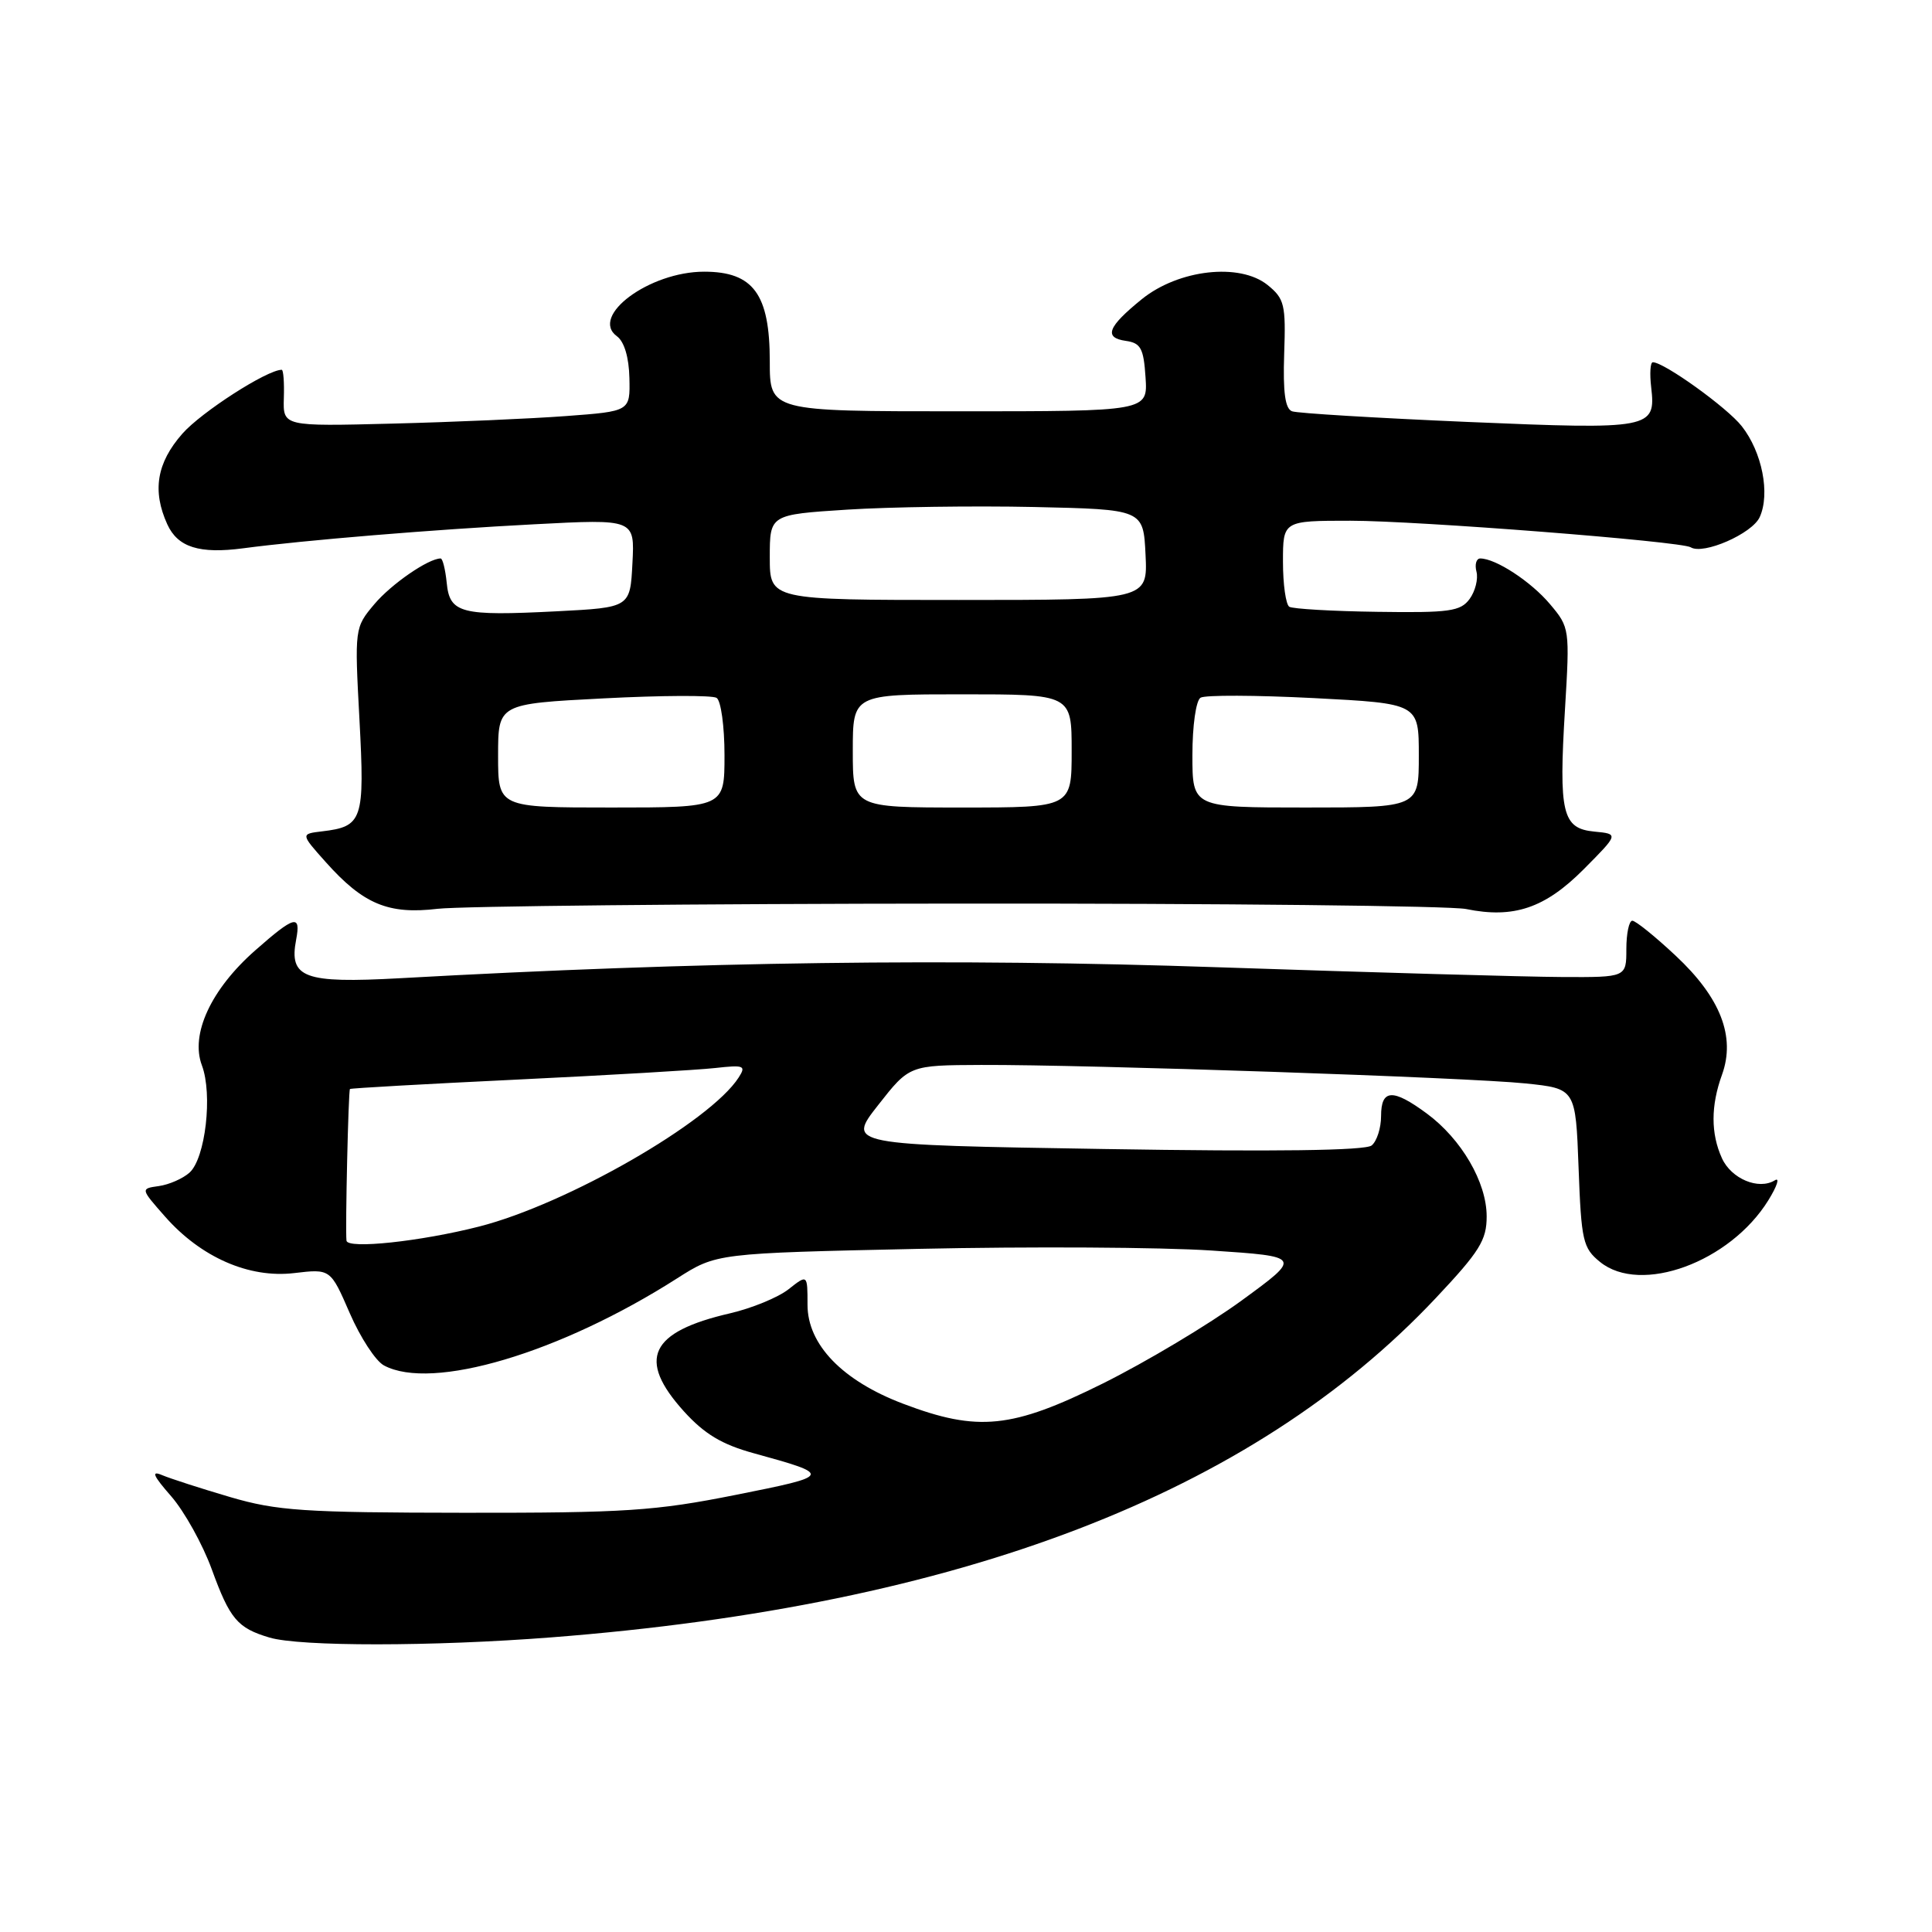 <?xml version="1.0" encoding="UTF-8" standalone="no"?>
<!DOCTYPE svg PUBLIC "-//W3C//DTD SVG 1.1//EN" "http://www.w3.org/Graphics/SVG/1.1/DTD/svg11.dtd" >
<svg xmlns="http://www.w3.org/2000/svg" xmlns:xlink="http://www.w3.org/1999/xlink" version="1.1" viewBox="0 0 256 256">
 <g >
 <path fill="currentColor"
d=" M 73.05 216.96 C 127.20 212.75 165.87 197.92 190.25 172.00 C 196.06 165.83 197.00 164.32 196.99 161.17 C 196.99 156.66 193.65 150.93 189.05 147.54 C 184.55 144.22 183.00 144.30 183.00 147.88 C 183.00 149.46 182.44 151.22 181.75 151.78 C 180.92 152.46 168.96 152.62 146.36 152.25 C 112.22 151.70 112.22 151.70 116.36 146.43 C 120.50 141.15 120.50 141.15 130.00 141.11 C 144.17 141.06 194.52 142.77 202.14 143.56 C 208.78 144.25 208.78 144.25 209.17 154.74 C 209.53 164.44 209.74 165.37 212.02 167.22 C 217.41 171.58 229.23 167.25 234.31 159.05 C 235.48 157.16 235.87 155.96 235.17 156.40 C 233.03 157.72 229.41 156.20 228.17 153.48 C 226.68 150.21 226.68 146.52 228.18 142.39 C 229.99 137.36 227.98 132.19 222.04 126.64 C 219.32 124.09 216.73 122.00 216.29 122.00 C 215.86 122.00 215.50 123.69 215.50 125.75 C 215.50 129.50 215.50 129.50 207.00 129.46 C 202.32 129.44 181.85 128.86 161.50 128.17 C 126.04 126.96 92.68 127.41 52.98 129.62 C 40.26 130.32 38.27 129.58 39.24 124.51 C 39.89 121.11 39.04 121.33 33.83 125.92 C 27.96 131.08 25.20 137.04 26.75 141.16 C 28.20 145.00 27.22 153.49 25.11 155.38 C 24.23 156.17 22.40 156.97 21.05 157.16 C 18.61 157.50 18.61 157.50 21.85 161.18 C 26.61 166.60 33.00 169.40 38.98 168.69 C 43.79 168.12 43.79 168.12 46.34 173.99 C 47.74 177.22 49.78 180.35 50.88 180.93 C 57.23 184.34 74.21 179.29 89.72 169.39 C 94.94 166.06 94.94 166.06 121.72 165.48 C 136.45 165.16 153.90 165.26 160.50 165.70 C 172.50 166.50 172.50 166.50 164.53 172.32 C 160.14 175.52 151.86 180.47 146.13 183.32 C 134.09 189.30 129.58 189.76 119.69 186.01 C 111.63 182.96 107.00 178.17 107.00 172.89 C 107.00 168.85 107.00 168.85 104.49 170.83 C 103.11 171.92 99.62 173.35 96.74 174.02 C 86.08 176.48 84.38 180.10 90.62 187.01 C 93.35 190.02 95.65 191.40 99.87 192.56 C 110.33 195.44 110.29 195.53 97.49 198.08 C 86.82 200.21 82.85 200.47 61.50 200.45 C 40.26 200.43 36.70 200.19 30.50 198.37 C 26.65 197.24 22.60 195.93 21.50 195.47 C 19.99 194.82 20.27 195.51 22.68 198.26 C 24.43 200.27 26.85 204.62 28.06 207.94 C 30.46 214.53 31.46 215.72 35.69 216.98 C 39.70 218.19 57.35 218.18 73.05 216.96 Z  M 127.00 119.73 C 161.93 119.70 192.19 120.03 194.26 120.45 C 200.57 121.74 204.71 120.34 209.84 115.19 C 214.50 110.50 214.50 110.50 211.25 110.19 C 207.01 109.78 206.53 107.77 207.37 93.96 C 208.01 83.34 207.99 83.14 205.39 80.06 C 202.88 77.07 198.19 74.00 196.14 74.00 C 195.62 74.00 195.39 74.79 195.64 75.75 C 195.89 76.71 195.48 78.34 194.73 79.37 C 193.52 81.01 192.05 81.21 182.51 81.07 C 176.55 80.99 171.30 80.68 170.84 80.40 C 170.38 80.11 170.00 77.43 170.00 74.44 C 170.00 69.00 170.00 69.00 178.95 69.00 C 187.80 69.00 222.75 71.73 224.03 72.52 C 225.69 73.55 232.17 70.72 233.17 68.52 C 234.58 65.42 233.49 59.90 230.79 56.47 C 228.85 54.00 220.50 48.00 219.01 48.00 C 218.67 48.00 218.58 49.49 218.79 51.31 C 219.43 56.82 218.81 56.94 194.49 55.91 C 182.40 55.39 171.92 54.76 171.21 54.50 C 170.29 54.17 169.99 52.00 170.16 46.89 C 170.39 40.37 170.20 39.58 167.97 37.77 C 164.28 34.79 156.18 35.70 151.30 39.64 C 146.76 43.32 146.21 44.75 149.19 45.17 C 151.16 45.45 151.54 46.17 151.79 50.00 C 152.09 54.50 152.09 54.50 127.04 54.50 C 102.00 54.50 102.00 54.50 102.00 47.88 C 102.00 38.97 99.82 36.00 93.30 36.00 C 86.05 36.00 78.10 41.89 81.75 44.56 C 82.72 45.27 83.34 47.36 83.40 50.10 C 83.50 54.50 83.50 54.50 75.00 55.13 C 70.33 55.48 59.98 55.93 52.00 56.13 C 37.50 56.50 37.50 56.50 37.61 52.75 C 37.68 50.69 37.55 49.00 37.33 49.00 C 35.39 49.00 26.67 54.61 24.16 57.47 C 20.76 61.34 20.15 65.04 22.17 69.48 C 23.56 72.52 26.42 73.42 32.24 72.65 C 40.20 71.59 57.46 70.16 70.80 69.47 C 84.11 68.77 84.11 68.77 83.80 74.64 C 83.50 80.50 83.50 80.50 73.77 81.00 C 61.05 81.65 59.58 81.27 59.19 77.21 C 59.01 75.44 58.65 74.00 58.39 74.00 C 56.77 74.00 51.85 77.39 49.61 80.05 C 46.99 83.16 46.98 83.24 47.63 95.35 C 48.34 108.69 48.06 109.52 42.67 110.16 C 39.83 110.50 39.83 110.50 43.17 114.24 C 48.14 119.81 51.46 121.20 58.00 120.42 C 61.02 120.07 92.08 119.75 127.00 119.73 Z  M 45.91 164.39 C 45.74 162.84 46.16 144.51 46.37 144.30 C 46.48 144.19 56.45 143.63 68.53 143.05 C 80.61 142.47 92.41 141.78 94.75 141.52 C 98.59 141.09 98.89 141.20 97.88 142.77 C 94.11 148.65 75.13 159.55 63.50 162.52 C 55.74 164.50 46.03 165.54 45.91 164.39 Z  M 66.00 100.13 C 66.00 93.26 66.00 93.26 79.95 92.54 C 87.62 92.14 94.37 92.11 94.95 92.47 C 95.53 92.83 96.00 96.24 96.00 100.06 C 96.00 107.00 96.00 107.00 81.00 107.00 C 66.00 107.00 66.00 107.00 66.00 100.13 Z  M 113.00 99.50 C 113.00 92.00 113.00 92.00 127.50 92.00 C 142.00 92.00 142.00 92.00 142.00 99.50 C 142.00 107.00 142.00 107.00 127.50 107.00 C 113.00 107.00 113.00 107.00 113.00 99.50 Z  M 158.00 100.06 C 158.00 96.17 158.47 92.82 159.08 92.45 C 159.67 92.08 166.42 92.11 174.08 92.50 C 188.00 93.22 188.00 93.22 188.00 100.11 C 188.00 107.00 188.00 107.00 173.00 107.00 C 158.00 107.00 158.00 107.00 158.00 100.06 Z  M 102.00 73.85 C 102.00 68.19 102.00 68.19 112.25 67.53 C 117.89 67.17 129.03 67.01 137.00 67.18 C 151.50 67.50 151.50 67.50 151.79 73.50 C 152.08 79.50 152.08 79.50 127.04 79.50 C 102.00 79.50 102.00 79.50 102.00 73.85 Z "/>
</g>
</svg>